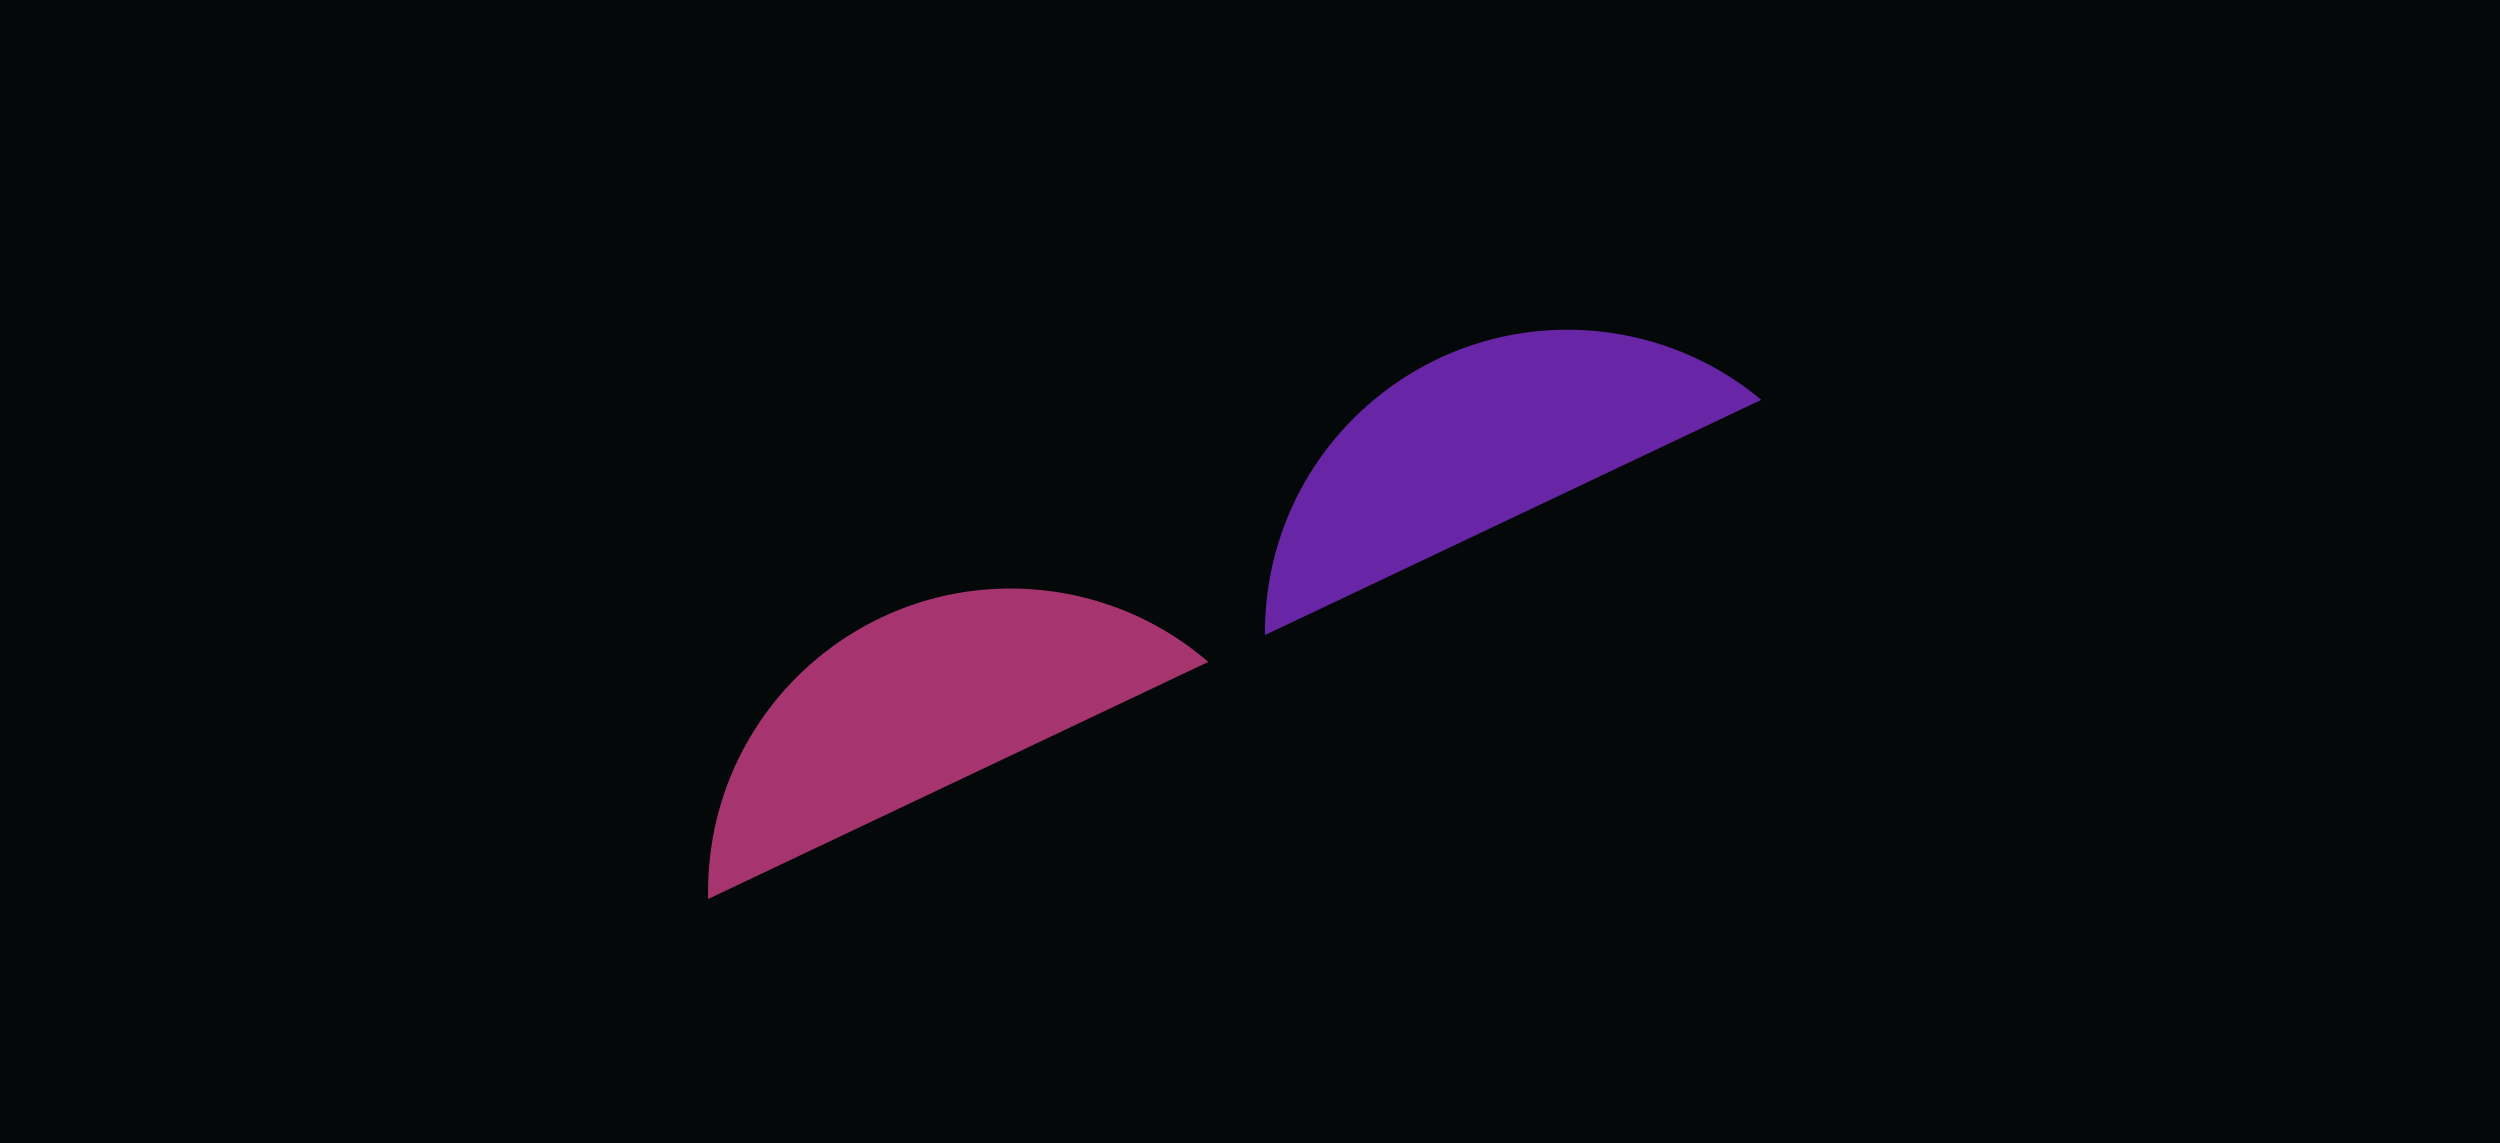 <svg width="2228" height="1019" viewBox="0 0 2228 1019" fill="none" xmlns="http://www.w3.org/2000/svg">
<g clip-path="url(#clip0_24_404)">
<rect width="2228" height="1019" fill="#040809"/>
<g opacity="0.7" filter="url(#filter0_f_24_404)">
<circle cx="900.708" cy="794.151" r="269.654" transform="rotate(4.639 900.708 794.151)" fill="#EB479A"/>
</g>
<g opacity="0.7" filter="url(#filter1_f_24_404)">
<circle cx="1396.99" cy="563.533" r="269.654" transform="rotate(4.639 1396.99 563.533)" fill="#9333E9"/>
</g>
<rect x="20.181" y="1090.75" width="2287" height="745" transform="rotate(-25.361 20.181 1090.75)" fill="#040809"/>
</g>
<defs>
<filter id="filter0_f_24_404" x="297.041" y="190.483" width="1207.34" height="1207.34" filterUnits="userSpaceOnUse" color-interpolation-filters="sRGB">
<feFlood flood-opacity="0" result="BackgroundImageFix"/>
<feBlend mode="normal" in="SourceGraphic" in2="BackgroundImageFix" result="shape"/>
<feGaussianBlur stdDeviation="167" result="effect1_foregroundBlur_24_404"/>
</filter>
<filter id="filter1_f_24_404" x="793.318" y="-40.135" width="1207.34" height="1207.34" filterUnits="userSpaceOnUse" color-interpolation-filters="sRGB">
<feFlood flood-opacity="0" result="BackgroundImageFix"/>
<feBlend mode="normal" in="SourceGraphic" in2="BackgroundImageFix" result="shape"/>
<feGaussianBlur stdDeviation="167" result="effect1_foregroundBlur_24_404"/>
</filter>
<clipPath id="clip0_24_404">
<rect width="2228" height="1019" fill="white"/>
</clipPath>
</defs>
</svg>
